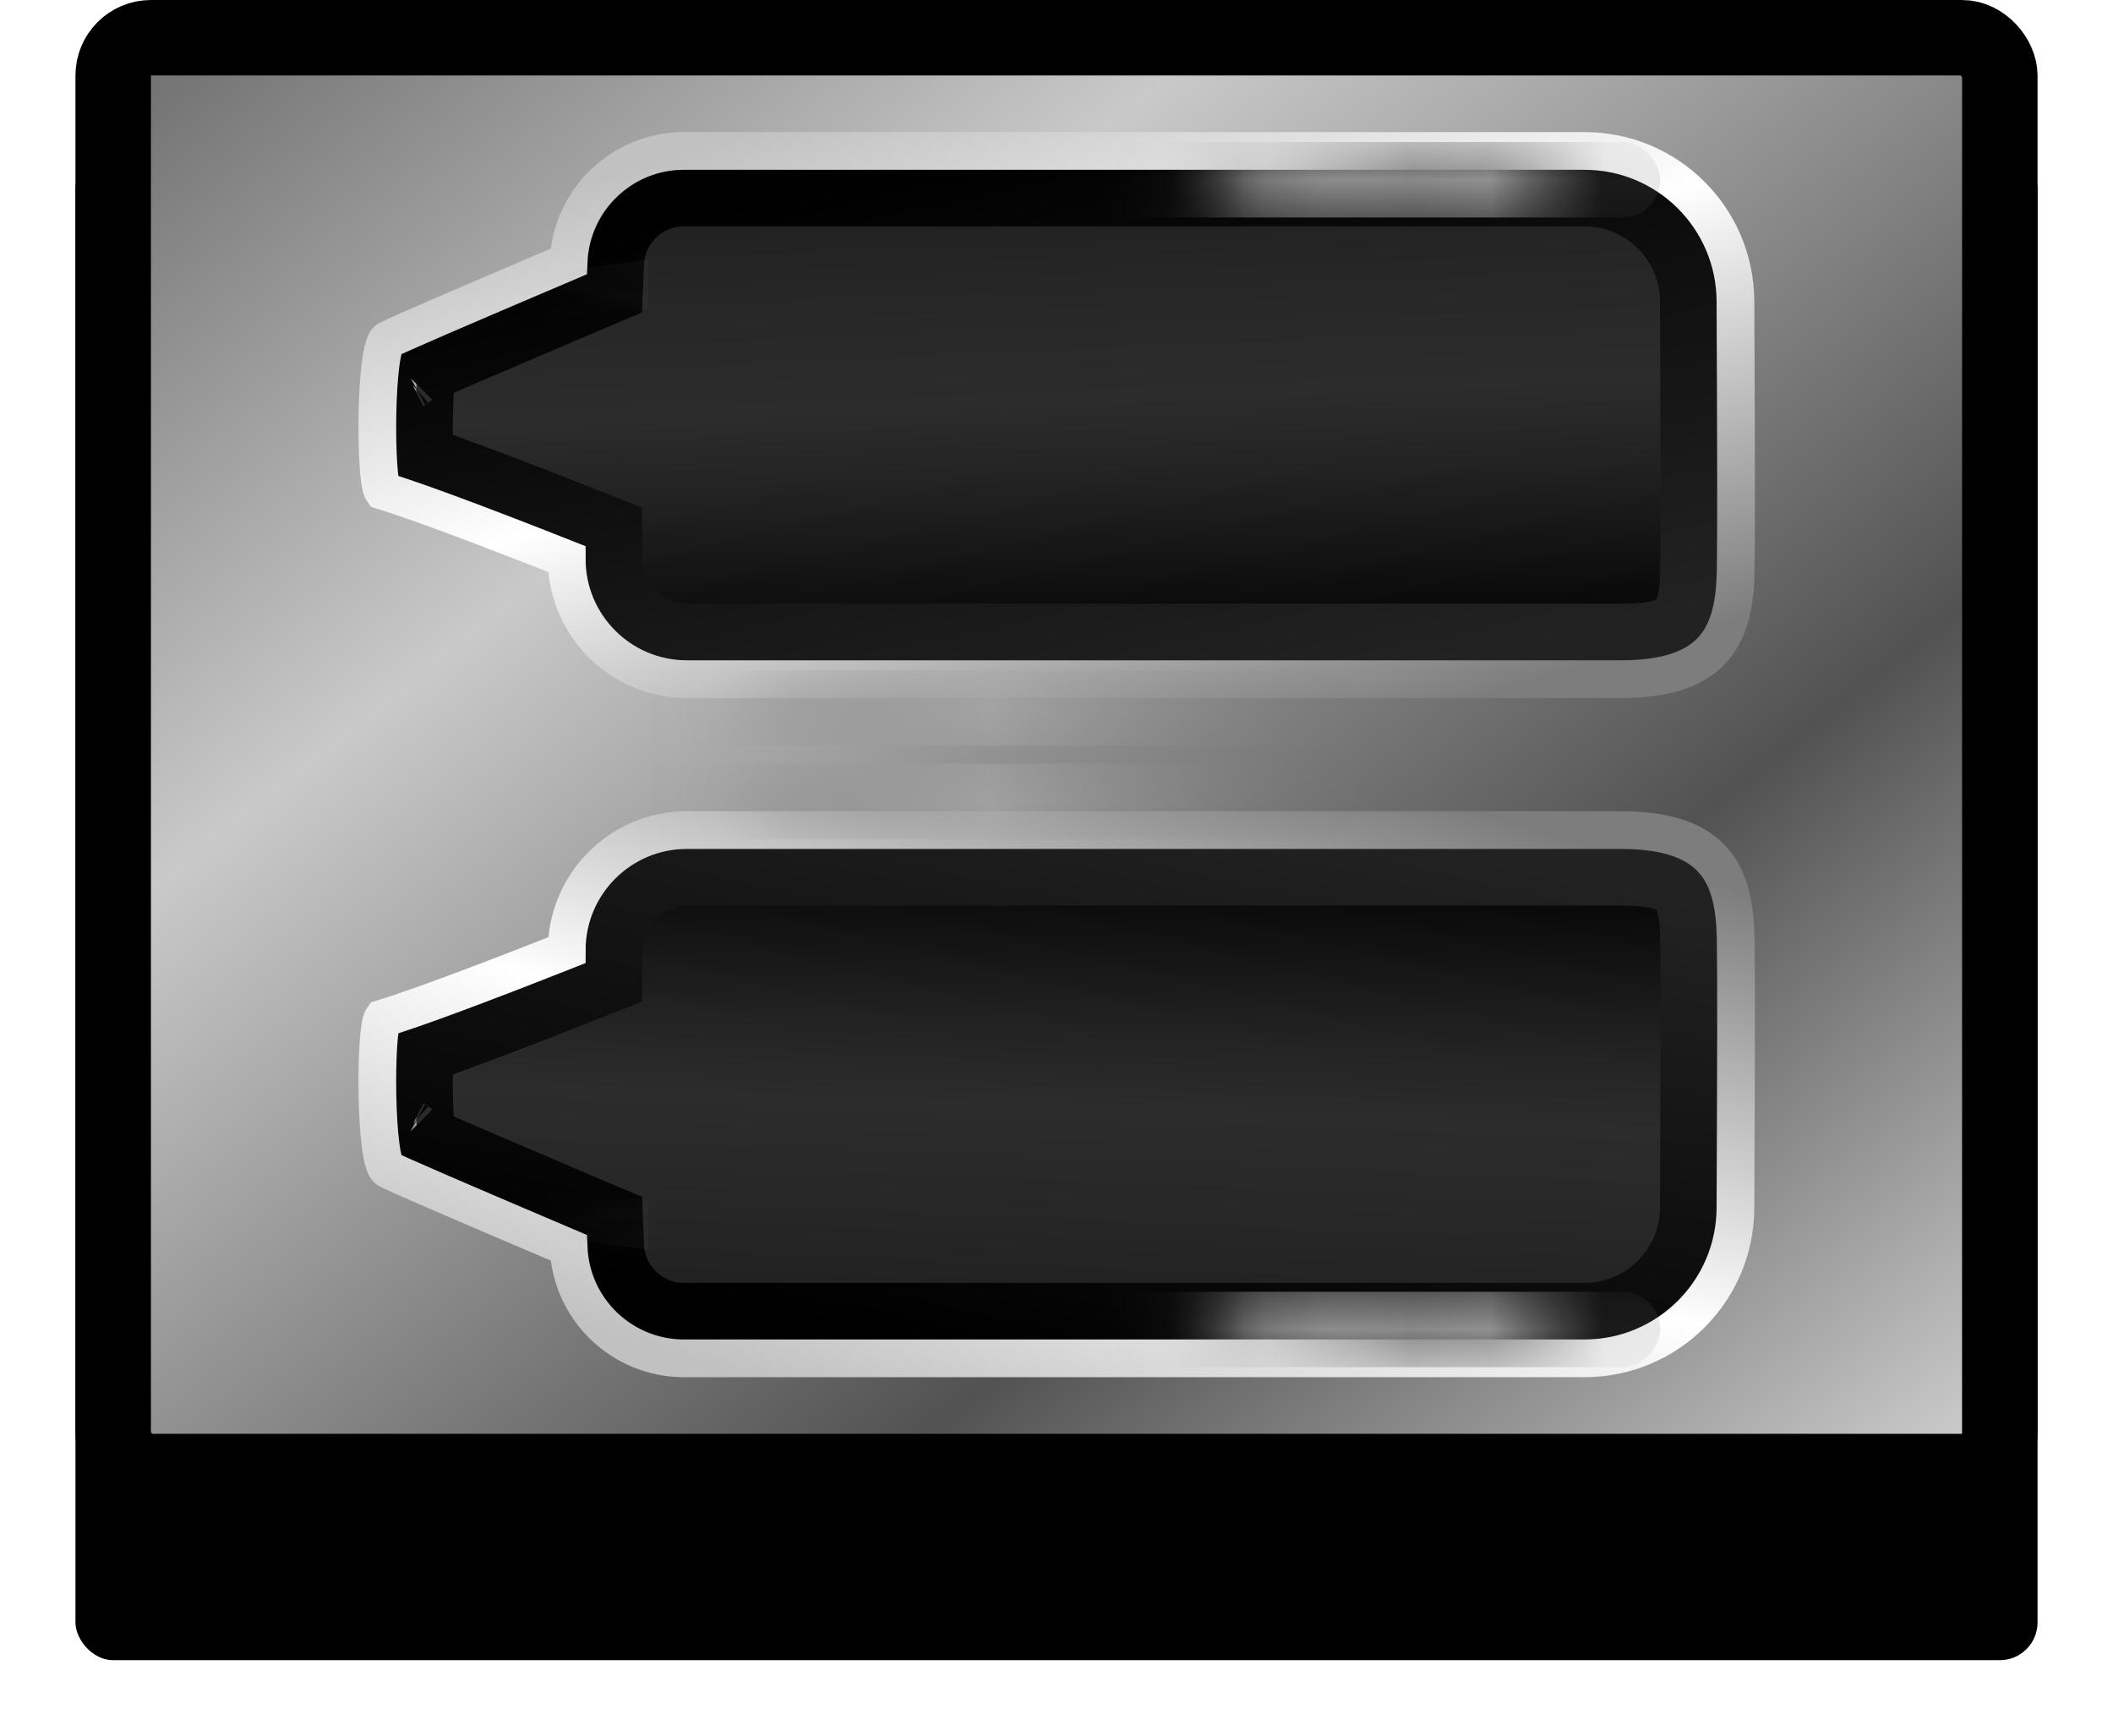 <?xml version="1.0" encoding="UTF-8"?>
<svg width="28px" height="23px" viewBox="0 0 28 23" version="1.1" xmlns="http://www.w3.org/2000/svg" xmlns:xlink="http://www.w3.org/1999/xlink">
    <!-- Generator: Sketch 52.2 (67145) - http://www.bohemiancoding.com/sketch -->
    <title>光纤口</title>
    <desc>Created with Sketch.</desc>
    <defs>
        <linearGradient x1="0%" y1="6.801%" x2="100%" y2="100%" id="linearGradient-1">
            <stop stop-color="#757575" offset="0%"></stop>
            <stop stop-color="#C9C9C9" offset="27.646%"></stop>
            <stop stop-color="#535252" offset="68.51%"></stop>
            <stop stop-color="#D4D4D4" offset="100%"></stop>
        </linearGradient>
        <rect id="path-2" x="0" y="0" width="26" height="20" rx="0.5"></rect>
        <filter x="-9.6%" y="-7.5%" width="119.2%" height="130.0%" filterUnits="objectBoundingBox" id="filter-3">
            <feMorphology radius="0.5" operator="erode" in="SourceAlpha" result="shadowSpreadOuter1"></feMorphology>
            <feOffset dx="0" dy="2" in="shadowSpreadOuter1" result="shadowOffsetOuter1"></feOffset>
            <feGaussianBlur stdDeviation="1" in="shadowOffsetOuter1" result="shadowBlurOuter1"></feGaussianBlur>
            <feComposite in="shadowBlurOuter1" in2="SourceAlpha" operator="out" result="shadowBlurOuter1"></feComposite>
            <feColorMatrix values="0 0 0 0 0.499   0 0 0 0 0.499   0 0 0 0 0.499  0 0 0 0.5 0" type="matrix" in="shadowBlurOuter1"></feColorMatrix>
        </filter>
        <linearGradient x1="50%" y1="0%" x2="60.412%" y2="94.017%" id="linearGradient-4">
            <stop stop-color="#202020" offset="0%"></stop>
            <stop stop-color="#272727" offset="25.524%"></stop>
            <stop stop-color="#2C2C2C" offset="49.442%"></stop>
            <stop stop-color="#232323" offset="66.945%"></stop>
            <stop stop-color="#0A0A0A" offset="100%"></stop>
        </linearGradient>
        <linearGradient x1="26.576%" y1="2.801%" x2="87.535%" y2="100%" id="linearGradient-5">
            <stop stop-color="#000000" offset="0%"></stop>
            <stop stop-color="#222222" offset="100%"></stop>
        </linearGradient>
        <linearGradient x1="23.071%" y1="0%" x2="94.792%" y2="93.13%" id="linearGradient-6">
            <stop stop-color="#C1C1C1" offset="0%"></stop>
            <stop stop-color="#FFFFFF" offset="42.799%"></stop>
            <stop stop-color="#7D7D7D" offset="100%"></stop>
        </linearGradient>
        <path d="M4.064,4.70961612e-06 L15.997,1.67280726e-05 C17.097,1.67280726e-05 17.991,0.889 17.997,1.99 C18.006,3.952 18.008,5.144 18,5.566 C17.985,6.39 17.742,7 16.482,7 C12.355,7 8.228,7 4.102,7 L4.102,7 C3.223,7 2.51,6.287 2.51,5.408 C1.335,4.944 0.522,4.642 0.07,4.503 C-0.033,4.358 -0.033,2.594 0.142,2.502 C0.258,2.44 1.056,2.095 2.535,1.466 L2.535,1.466 C2.569,0.647 3.243,4.70961612e-06 4.064,4.70961612e-06 Z" id="path-7"></path>
        <linearGradient x1="5.349%" y1="67.463%" x2="95.728%" y2="67.463%" id="linearGradient-9">
            <stop stop-color="#797979" stop-opacity="0" offset="0%"></stop>
            <stop stop-color="#A8A7A7" stop-opacity="0.762" offset="55.507%"></stop>
            <stop stop-color="#797979" stop-opacity="0.127" offset="100%"></stop>
        </linearGradient>
        <linearGradient x1="15.746%" y1="67.463%" x2="91.895%" y2="67.463%" id="linearGradient-10">
            <stop stop-color="#797979" stop-opacity="0.168" offset="0%"></stop>
            <stop stop-color="#BDBCBC" stop-opacity="0.708" offset="34.151%"></stop>
            <stop stop-color="#898989" offset="62.618%"></stop>
            <stop stop-color="#909090" offset="78.026%"></stop>
            <stop stop-color="#797979" stop-opacity="0.149" offset="100%"></stop>
        </linearGradient>
        <linearGradient x1="8.974%" y1="59.436%" x2="34.597%" y2="19.981%" id="linearGradient-11">
            <stop stop-color="#797979" stop-opacity="0.24" offset="0%"></stop>
            <stop stop-color="#AFAFAF" stop-opacity="0.422" offset="55.819%"></stop>
            <stop stop-color="#797979" stop-opacity="0.358" offset="100%"></stop>
        </linearGradient>
        <path d="M4.064,4.70961612e-06 L15.997,1.67280726e-05 C17.097,1.67280726e-05 17.991,0.889 17.997,1.99 C18.006,3.952 18.008,5.144 18,5.566 C17.985,6.39 17.742,7 16.482,7 C12.355,7 8.228,7 4.102,7 L4.102,7 C3.223,7 2.51,6.287 2.51,5.408 C1.335,4.944 0.522,4.642 0.07,4.503 C-0.033,4.358 -0.033,2.594 0.142,2.502 C0.258,2.44 1.056,2.095 2.535,1.466 L2.535,1.466 C2.569,0.647 3.243,4.70961612e-06 4.064,4.70961612e-06 Z" id="path-12"></path>
    </defs>
    <g id="14所-硬件" stroke="none" stroke-width="1" fill="none" fill-rule="evenodd">
        <g id="画板-copy" transform="translate(-83, -405)">
            <g id="光纤口" transform="translate(84, 405)">
                <g id="矩形-2">
                    <use fill="black" fill-opacity="1" filter="url(#filter-3)" xlink:href="#path-2"></use>
                    <rect stroke="#000000" stroke-width="1" stroke-linejoin="square" fill="url(#linearGradient-1)" fill-rule="evenodd" x="0.5" y="0.5" width="25" height="19" rx="0.5"></rect>
                </g>
                <g id="矩形" transform="translate(4, 2)">
                    <mask id="mask-8" fill="white">
                        <use xlink:href="#path-7"></use>
                    </mask>
                    <g id="Mask">
                        <path stroke="url(#linearGradient-5)" stroke-width="1" d="M0.381,2.941 C0.379,2.942 0.377,2.943 0.376,2.944 C0.38,2.941 0.384,2.939 0.388,2.937 Z M0.542,2.867 C0.541,2.876 0.54,2.886 0.538,2.896 C0.519,3.049 0.506,3.261 0.502,3.492 C0.497,3.714 0.501,3.937 0.512,4.111 C0.512,4.114 0.513,4.118 0.513,4.121 C1.001,4.288 1.727,4.561 2.694,4.943 L3.01,5.068 L3.01,5.408 C3.01,6.011 3.499,6.5 4.102,6.5 C10.292,6.5 10.292,6.5 16.482,6.5 C17.308,6.5 17.487,6.292 17.5,5.557 C17.508,5.14 17.506,3.95 17.497,1.992 C17.492,1.167 16.822,0.5 15.997,0.5 L4.064,0.5 C3.511,0.5 3.057,0.935 3.034,1.487 L3.021,1.803 L2.73,1.926 C1.606,2.404 0.861,2.725 0.542,2.867 Z" stroke-linejoin="square" fill="url(#linearGradient-4)" fill-rule="evenodd"></path>
                        <use stroke="url(#linearGradient-6)" stroke-width="0.5" xlink:href="#path-7"></use>
                    </g>
                    <rect fill="url(#linearGradient-9)" mask="url(#mask-8)" x="2" y="6.882" width="11" height="1" rx="0.5"></rect>
                    <rect id="矩形-copy-52" fill="url(#linearGradient-10)" mask="url(#mask-8)" x="8" y="-0.118" width="9" height="1" rx="0.5"></rect>
                    <path d="M2.452,1.57 L3.617,1.487 L3.571,2.147 L2.248,2.17 L2.248,2.17 C2.106,2.044 2.093,1.827 2.219,1.685 C2.279,1.618 2.362,1.576 2.452,1.57 Z" id="矩形-copy-53" fill="url(#linearGradient-11)" mask="url(#mask-8)" transform="translate(2.875, 1.829) rotate(-4) translate(-2.875, -1.829) "></path>
                </g>
                <g id="矩形-copy-62" transform="translate(13.5, 14.5) scale(1, -1) translate(-13.5, -14.5) translate(4, 11)">
                    <mask id="mask-13" fill="white">
                        <use xlink:href="#path-12"></use>
                    </mask>
                    <g id="Mask">
                        <path stroke="url(#linearGradient-5)" stroke-width="1" d="M0.381,2.941 C0.379,2.942 0.377,2.943 0.376,2.944 C0.38,2.941 0.384,2.939 0.388,2.937 Z M0.542,2.867 C0.541,2.876 0.54,2.886 0.538,2.896 C0.519,3.049 0.506,3.261 0.502,3.492 C0.497,3.714 0.501,3.937 0.512,4.111 C0.512,4.114 0.513,4.118 0.513,4.121 C1.001,4.288 1.727,4.561 2.694,4.943 L3.01,5.068 L3.01,5.408 C3.01,6.011 3.499,6.5 4.102,6.5 C10.292,6.5 10.292,6.5 16.482,6.5 C17.308,6.5 17.487,6.292 17.5,5.557 C17.508,5.14 17.506,3.95 17.497,1.992 C17.492,1.167 16.822,0.5 15.997,0.5 L4.064,0.5 C3.511,0.5 3.057,0.935 3.034,1.487 L3.021,1.803 L2.73,1.926 C1.606,2.404 0.861,2.725 0.542,2.867 Z" stroke-linejoin="square" fill="url(#linearGradient-4)" fill-rule="evenodd"></path>
                        <use stroke="url(#linearGradient-6)" stroke-width="0.5" xlink:href="#path-12"></use>
                    </g>
                    <rect id="矩形" fill="url(#linearGradient-9)" mask="url(#mask-13)" x="2" y="6.882" width="11" height="1" rx="0.5"></rect>
                    <rect id="矩形-copy-52" fill="url(#linearGradient-10)" mask="url(#mask-13)" x="8" y="-0.118" width="9" height="1" rx="0.5"></rect>
                    <path d="M2.452,1.57 L3.617,1.487 L3.571,2.147 L2.248,2.17 L2.248,2.17 C2.106,2.044 2.093,1.827 2.219,1.685 C2.279,1.618 2.362,1.576 2.452,1.57 Z" id="矩形-copy-53" fill="url(#linearGradient-11)" mask="url(#mask-13)" transform="translate(2.875, 1.829) rotate(-4) translate(-2.875, -1.829) "></path>
                </g>
            </g>
        </g>
    </g>
</svg>